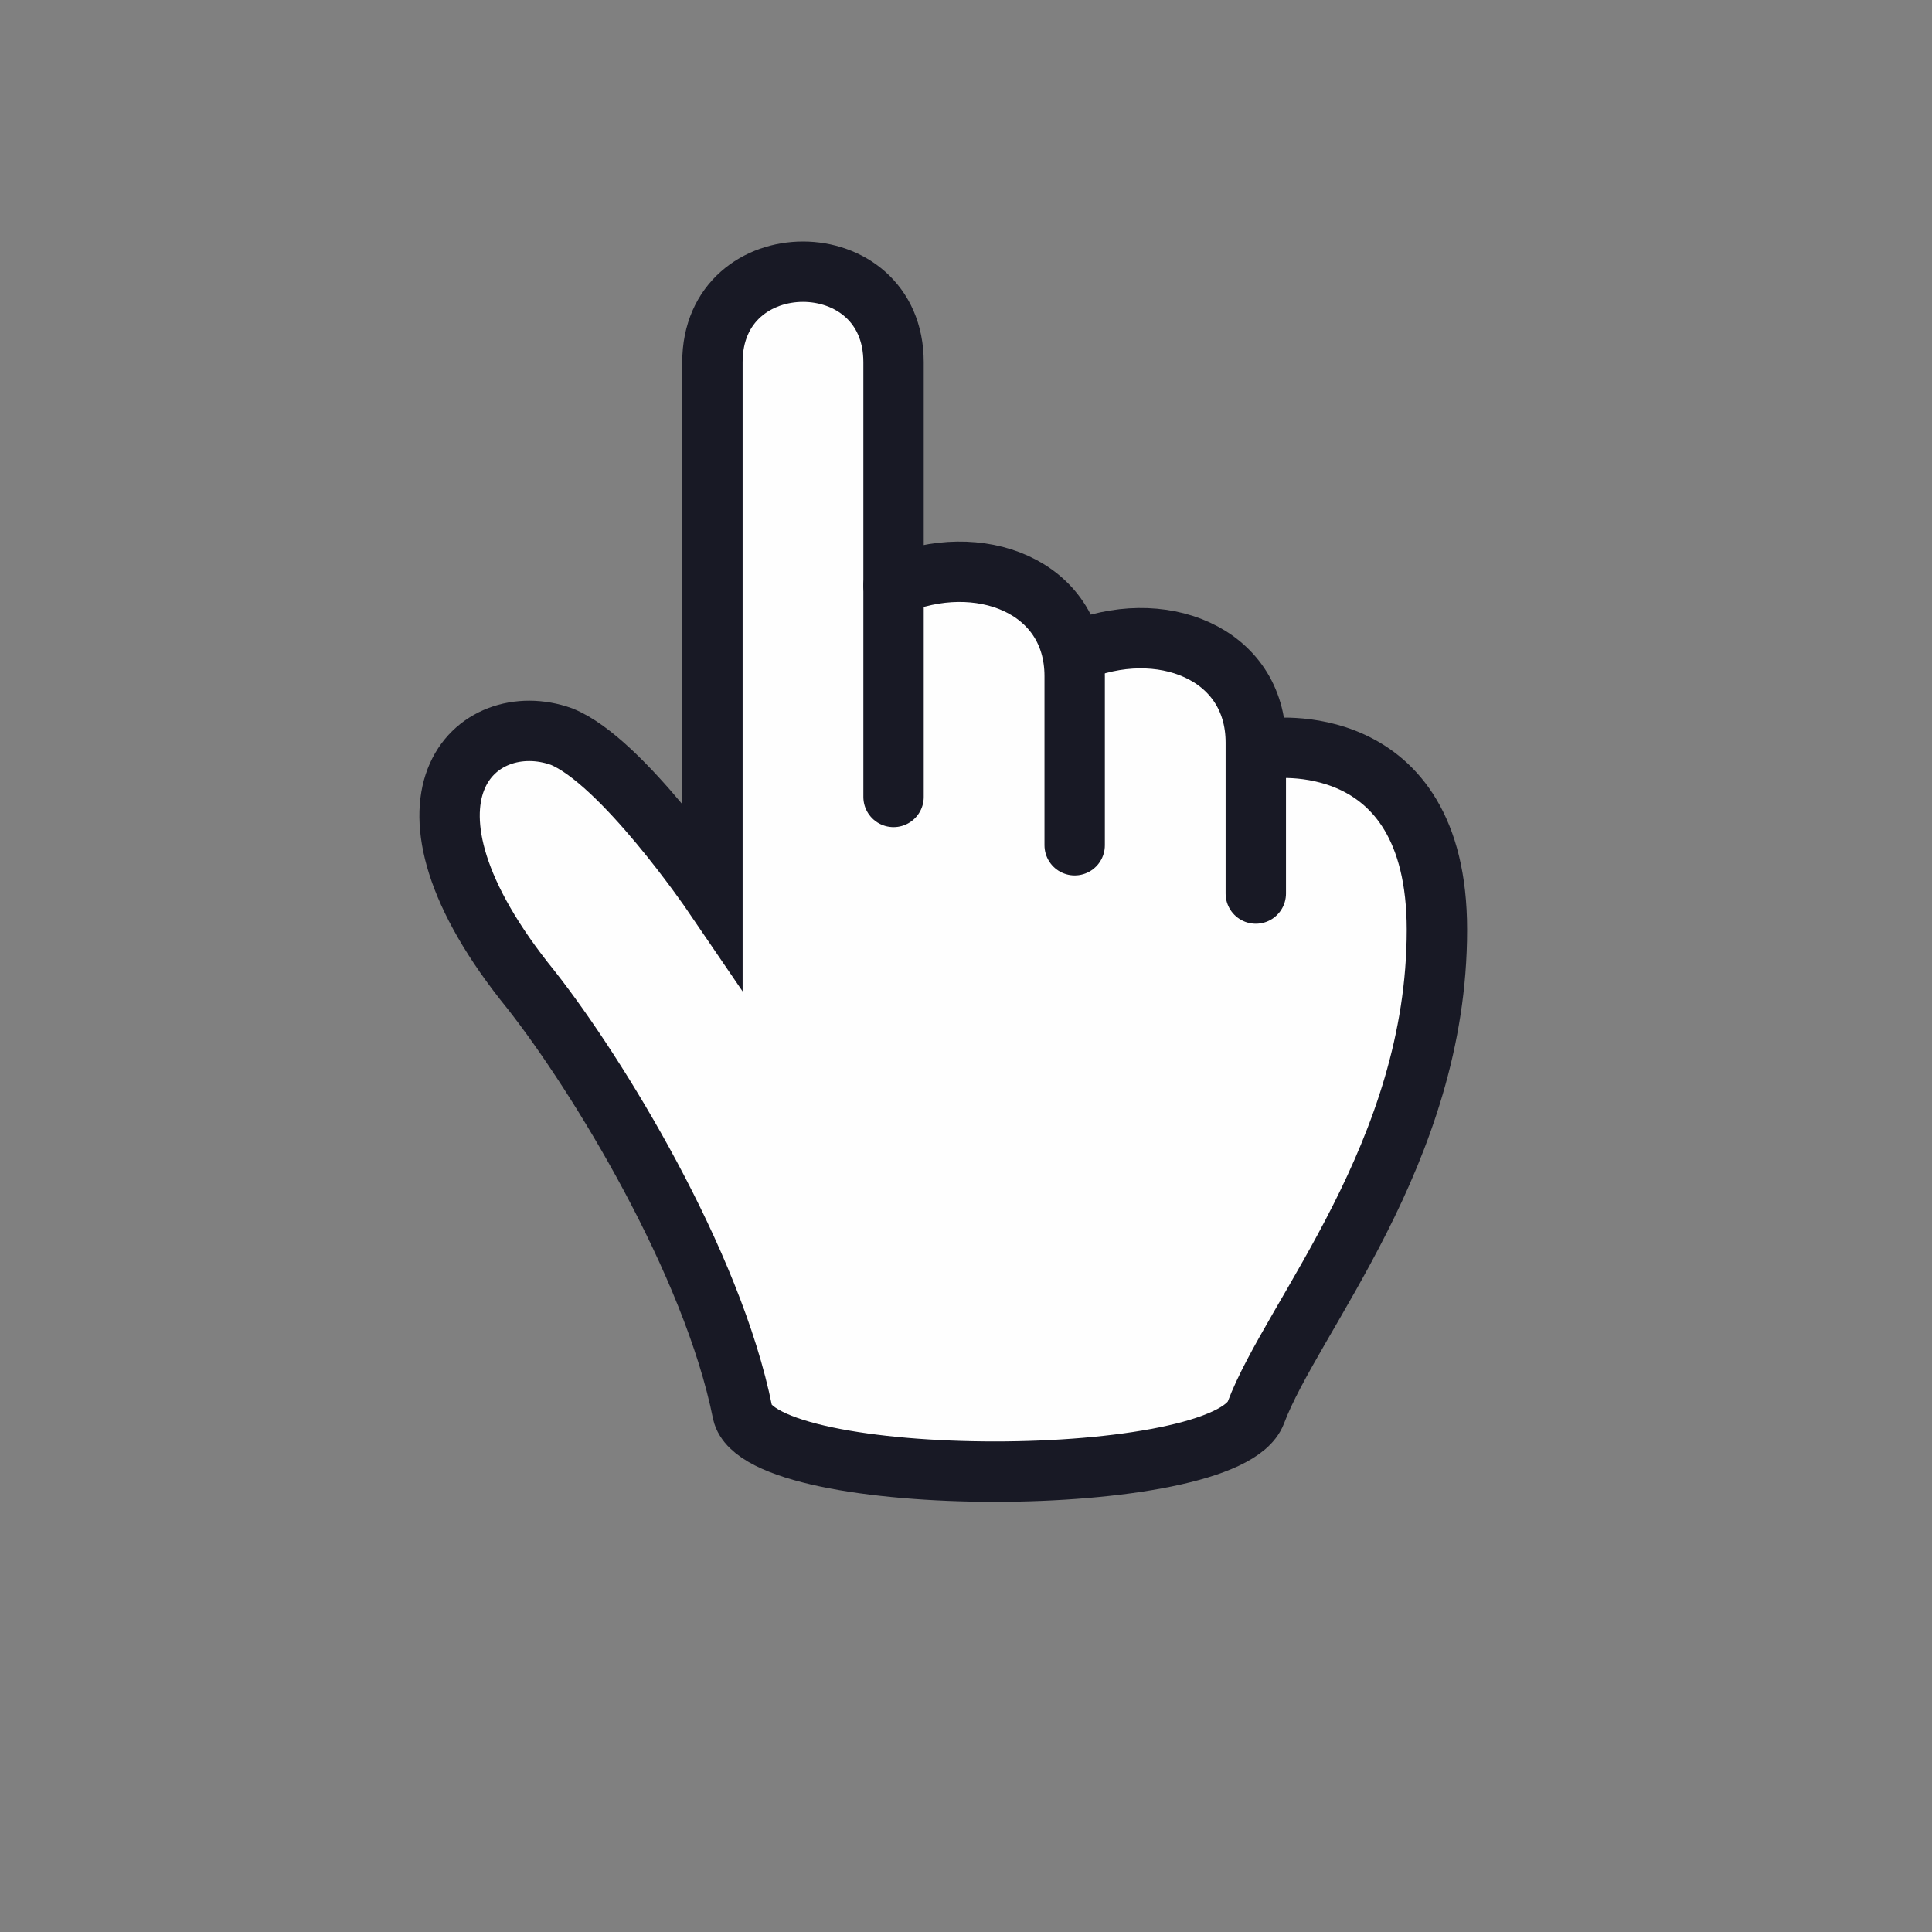 <?xml version="1.0" encoding="utf-8"?>
<svg version="1.1" id="Layer_1" xmlns="http://www.w3.org/2000/svg" xmlns:xlink="http://www.w3.org/1999/xlink" x="0px" y="0px"
	 viewBox="0 0 32 32" style="enable-background:new 0 0 32 32;" xml:space="preserve">
<rect x="0" y="0" width="32" height="32" fill="#808080" stroke="none"/>
<style type="text/css">
	.st0{display:none;}
	.st1{display:inline;fill:#FEFEFE;}
	.st2{display:inline;fill:none;stroke:#181925;stroke-linecap:round;stroke-miterlimit:10;}
	.st3{display:inline;fill:#181925;}
	.st4{display:inline;fill:none;stroke:#FEFEFE;stroke-linecap:round;stroke-miterlimit:10;}
	.st5{fill:#FEFEFE;}
	.st6{fill:none;stroke:#181925;stroke-linecap:round;stroke-miterlimit:10;}
	.st7{fill:#FFFFFF;stroke:#000000;stroke-miterlimit:10;}
</style>
<path id="_x23__HotSpot" class="st7" d="M13,4"/>
<g id="_x23__Light" class="st0">
	<path class="st1" d="M20.7,12.5l-0.3,0c0-0.1,0-0.2,0-0.2c0-2-1.6-2.1-3-1.5c0,0,0,0.8,0,0.4c0-2-1.5-2.1-2.9-1.5
		c0-1.5,0-3.1,0-3.7c0-1.3-0.8-1.5-1.5-1.5c-0.8,0-1.5,0.2-1.5,1.5s0,8.5,0,8.8c-0.2-0.1-0.4-2.1-2.5-2.3c-0.9-0.1-1.5,0.4-1.5,1.5
		c0,0.6,0.1,1.5,0.9,2.5c1.1,1.4,3,4.5,3.5,7c0.3,1.3,8,1.3,8.6,0c0.6-1.6,3-4.3,3-8C23.5,12.3,23.2,12.3,20.7,12.5z M14.5,9.8"/>
	<path class="st2" d="M14.5,13.2c0,0,0-6,0-7.2c0-1.3-0.8-1.5-1.5-1.5c-0.8,0-1.5,0.2-1.5,1.5s0,8.5,0,8.8c-0.2-0.1-0.4-2.1-2.5-2.3
		c-0.9-0.1-1.5,0.4-1.5,1.5c0,0.6,0.1,1.5,0.9,2.5c1.1,1.4,3,4.5,3.5,7c0.3,1.3,8,1.3,8.6,0c0.6-1.6,3-4.3,3-8c0-3.2-0.3-3.2-2.8-3"
		/>
	<path class="st2" d="M17.4,14c0,0,0-1.9,0-2.8c0-2-1.5-2.1-2.9-1.5"/>
	<path class="st2" d="M20.4,14.8c0,0,0-1.6,0-2.5c0-2-1.6-2.1-3-1.5"/>
</g>
<g id="_x23__Dark" class="st0">
	<path class="st3" d="M20.7,12.5l-0.3,0c0-0.1,0-0.2,0-0.2c0-2-1.6-2.1-3-1.5c0,0,0,0.8,0,0.4c0-2-1.5-2.1-2.9-1.5
		c0-1.5,0-3.1,0-3.7c0-1.3-0.8-1.5-1.5-1.5c-0.8,0-1.5,0.2-1.5,1.5s0,8.5,0,8.8c-0.2-0.1-0.4-2.1-2.5-2.3c-0.9-0.1-1.5,0.4-1.5,1.5
		c0,0.6,0.1,1.5,0.9,2.5c1.1,1.4,3,4.5,3.5,7c0.3,1.3,8,1.3,8.6,0c0.6-1.6,3-4.3,3-8C23.5,12.3,23.2,12.3,20.7,12.5z M14.5,9.8"/>
	<path class="st4" d="M14.5,13.2c0,0,0-6,0-7.2c0-1.3-0.8-1.5-1.5-1.5c-0.8,0-1.5,0.2-1.5,1.5s0,8.5,0,8.8c-0.2-0.1-0.4-2.1-2.5-2.3
		c-0.9-0.1-1.5,0.4-1.5,1.5c0,0.6,0.1,1.5,0.9,2.5c1.1,1.4,3,4.5,3.5,7c0.3,1.3,8,1.3,8.6,0c0.6-1.6,3-4.3,3-8c0-3.2-0.3-3.2-2.8-3"
		/>
	<path class="st4" d="M17.4,14c0,0,0-1.9,0-2.8c0-2-1.5-2.1-2.9-1.5"/>
	<path class="st4" d="M20.4,14.8c0,0,0-1.6,0-2.5c0-2-1.6-2.1-3-1.5"/>
</g>
<g id="_x23__Light__x28_HD_x29_">
	<path class="st5" d="M21,12.4l-0.2,0c0,0,0-0.1,0-0.1c0-1.5-1.6-2.1-3-1.5c0,0,0,0.8,0,0.4c0-1.5-1.6-2.1-3-1.5c0,0,0,1.8,0,0
		c0-1.5,0-3.1,0-3.7c0-2-3-2-3,0c0,1.3,0,8.5,0,8.8c0,0-1.5-2.2-2.5-2.6c-1.4-0.5-3.1,1-0.5,4.2c1.1,1.4,3,4.5,3.5,7
		c0.3,1.3,8,1.3,8.5,0c0.6-1.6,3-4.3,3-8C23.8,12,21,12.4,21,12.4z"/>
	<path class="st6" d="M14.8,13.2c0,0,0-6,0-7.2c0-2-3-2-3,0c0,1.3,0,8.5,0,8.8c0,0-1.5-2.2-2.5-2.6c-1.4-0.5-3.1,1-0.5,4.2
		c1.1,1.4,3,4.5,3.5,7c0.3,1.3,8,1.3,8.5,0c0.6-1.6,3-4.3,3-8c0-3.4-2.8-3-2.8-3"/>
	<path class="st6" d="M17.8,14c0,0,0-1.9,0-2.8c0-1.5-1.6-2.1-3-1.5"/>
	<path class="st6" d="M20.8,14.8c0,0,0-1.6,0-2.5c0-1.5-1.6-2.1-3-1.5"/>
</g>
<g id="_x23__Dark__x28_HD_x29_" class="st0">
	<path class="st3" d="M21,12.4l-0.2,0c0,0,0-0.1,0-0.1c0-1.5-1.6-2.1-3-1.5c0,0,0,0.8,0,0.4c0-1.5-1.6-2.1-3-1.5c0,0,0,1.8,0,0
		c0-1.5,0-3.1,0-3.7c0-2-3-2-3,0c0,1.3,0,8.5,0,8.8c0,0-1.5-2.2-2.5-2.6c-1.4-0.5-3.1,1-0.5,4.2c1.1,1.4,3,4.5,3.5,7
		c0.3,1.3,8,1.3,8.5,0c0.6-1.6,3-4.3,3-8C23.8,12,21,12.4,21,12.4z"/>
	<path class="st4" d="M14.8,13.2c0,0,0-6,0-7.2c0-2-3-2-3,0c0,1.3,0,8.5,0,8.8c0,0-1.5-2.2-2.5-2.6c-1.4-0.5-3.1,1-0.5,4.2
		c1.1,1.4,3,4.5,3.5,7c0.3,1.3,8,1.3,8.5,0c0.6-1.6,3-4.3,3-8c0-3.4-2.8-3-2.8-3"/>
	<path class="st4" d="M17.8,14c0,0,0-1.9,0-2.8c0-1.5-1.6-2.1-3-1.5"/>
	<path class="st4" d="M20.8,14.8c0,0,0-1.6,0-2.5c0-1.5-1.6-2.1-3-1.5"/>
</g>
</svg>
